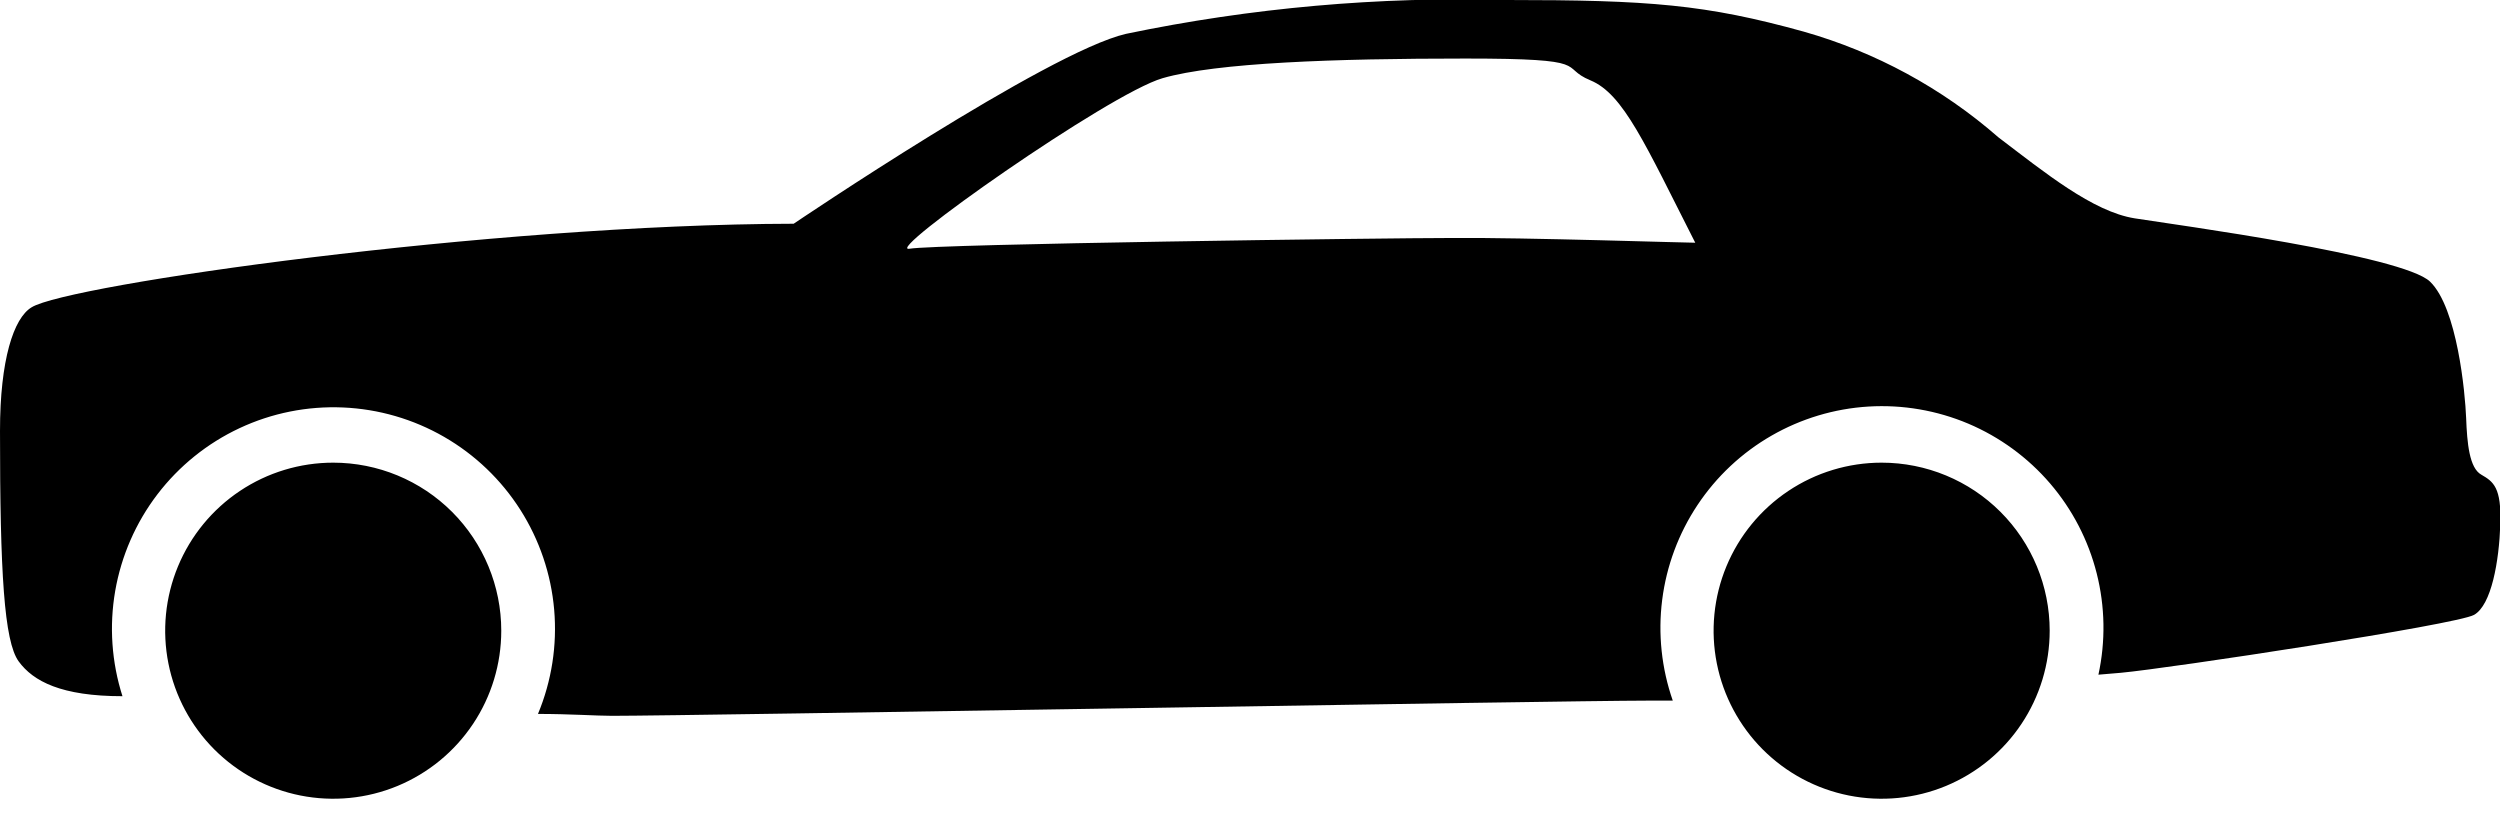 <svg width="79" height="26" viewBox="0 0 79 26" fill="none" xmlns="http://www.w3.org/2000/svg">
<g clip-path="url(#clip0)">
<path d="M10.53 14.62C9.48 14.62 8.453 14.931 7.58 15.515C6.707 16.098 6.026 16.928 5.624 17.898C5.222 18.868 5.117 19.936 5.322 20.966C5.527 21.996 6.033 22.942 6.775 23.685C7.518 24.427 8.464 24.933 9.494 25.138C10.524 25.343 11.592 25.238 12.562 24.836C13.532 24.434 14.362 23.753 14.945 22.88C15.529 22.007 15.84 20.98 15.84 19.93C15.84 18.522 15.281 17.171 14.285 16.175C13.289 15.179 11.938 14.62 10.53 14.62V14.62ZM59.46 14.62C58.41 14.62 57.383 14.931 56.51 15.515C55.637 16.098 54.956 16.928 54.554 17.898C54.152 18.868 54.047 19.936 54.252 20.966C54.457 21.996 54.963 22.942 55.705 23.685C56.448 24.427 57.394 24.933 58.424 25.138C59.454 25.343 60.522 25.238 61.492 24.836C62.462 24.434 63.292 23.753 63.875 22.88C64.459 22.007 64.77 20.98 64.77 19.93C64.77 18.522 64.211 17.171 63.215 16.175C62.219 15.179 60.868 14.62 59.46 14.62V14.62ZM78.41 15C78.03 14.79 77.96 14 77.93 13.21C77.9 12.42 77.65 9.73 76.79 8.9C75.93 8.07 68.79 7.11 67.46 6.9C66.13 6.69 64.6 5.44 63.15 4.34C61.372 2.786 59.271 1.646 57 1C53.9 0.14 52.12 -9.72711e-05 47.61 -9.72711e-05C43.572 -0.113 39.535 0.246 35.58 1.07C33.11 1.64 25.08 7.07 25.08 7.07C15.47 7.09 2.14 9 1 9.71C0.43 10.05 0 11.37 0 13.62C0 18.09 0.13 20.27 0.59 20.9C1.05 21.53 1.94 22 3.87 22C3.527 20.926 3.448 19.786 3.64 18.675C3.833 17.565 4.29 16.517 4.974 15.621C5.658 14.726 6.548 14.008 7.569 13.53C8.589 13.052 9.71 12.828 10.836 12.876C11.962 12.924 13.06 13.243 14.036 13.806C15.012 14.369 15.838 15.16 16.443 16.11C17.048 17.061 17.415 18.144 17.512 19.267C17.609 20.39 17.433 21.52 17 22.56C18 22.56 18.85 22.62 19.34 22.62C21.82 22.62 49.49 22.14 52.01 22.14H52.86C52.504 21.119 52.389 20.029 52.525 18.956C52.66 17.884 53.043 16.857 53.642 15.957C54.241 15.056 55.04 14.307 55.977 13.768C56.915 13.228 57.964 12.913 59.044 12.847C60.123 12.782 61.203 12.967 62.199 13.388C63.194 13.81 64.079 14.457 64.783 15.277C65.487 16.098 65.991 17.071 66.256 18.119C66.521 19.168 66.54 20.263 66.31 21.32L67.02 21.26C68.54 21.12 77.63 19.74 78.18 19.43C78.73 19.12 78.97 17.74 79.01 16.57C79.05 15.4 78.79 15.22 78.41 15V15ZM45.92 7.52C43.74 7.52 29.61 7.71 28.74 7.86C27.87 8.01 35.04 2.96 36.74 2.47C38.44 1.98 42.18 1.85 46.31 1.85C50.44 1.85 49.22 2.11 50.26 2.54C51.3 2.97 51.98 4.54 53.57 7.67C53.55 7.68 48.09 7.5 45.92 7.52V7.52Z" fill="black"/>
</g>
<defs>
<clipPath id="clip0">
<rect width="79" height="25.24" fill="white"/>
</clipPath>
</defs>
</svg>
